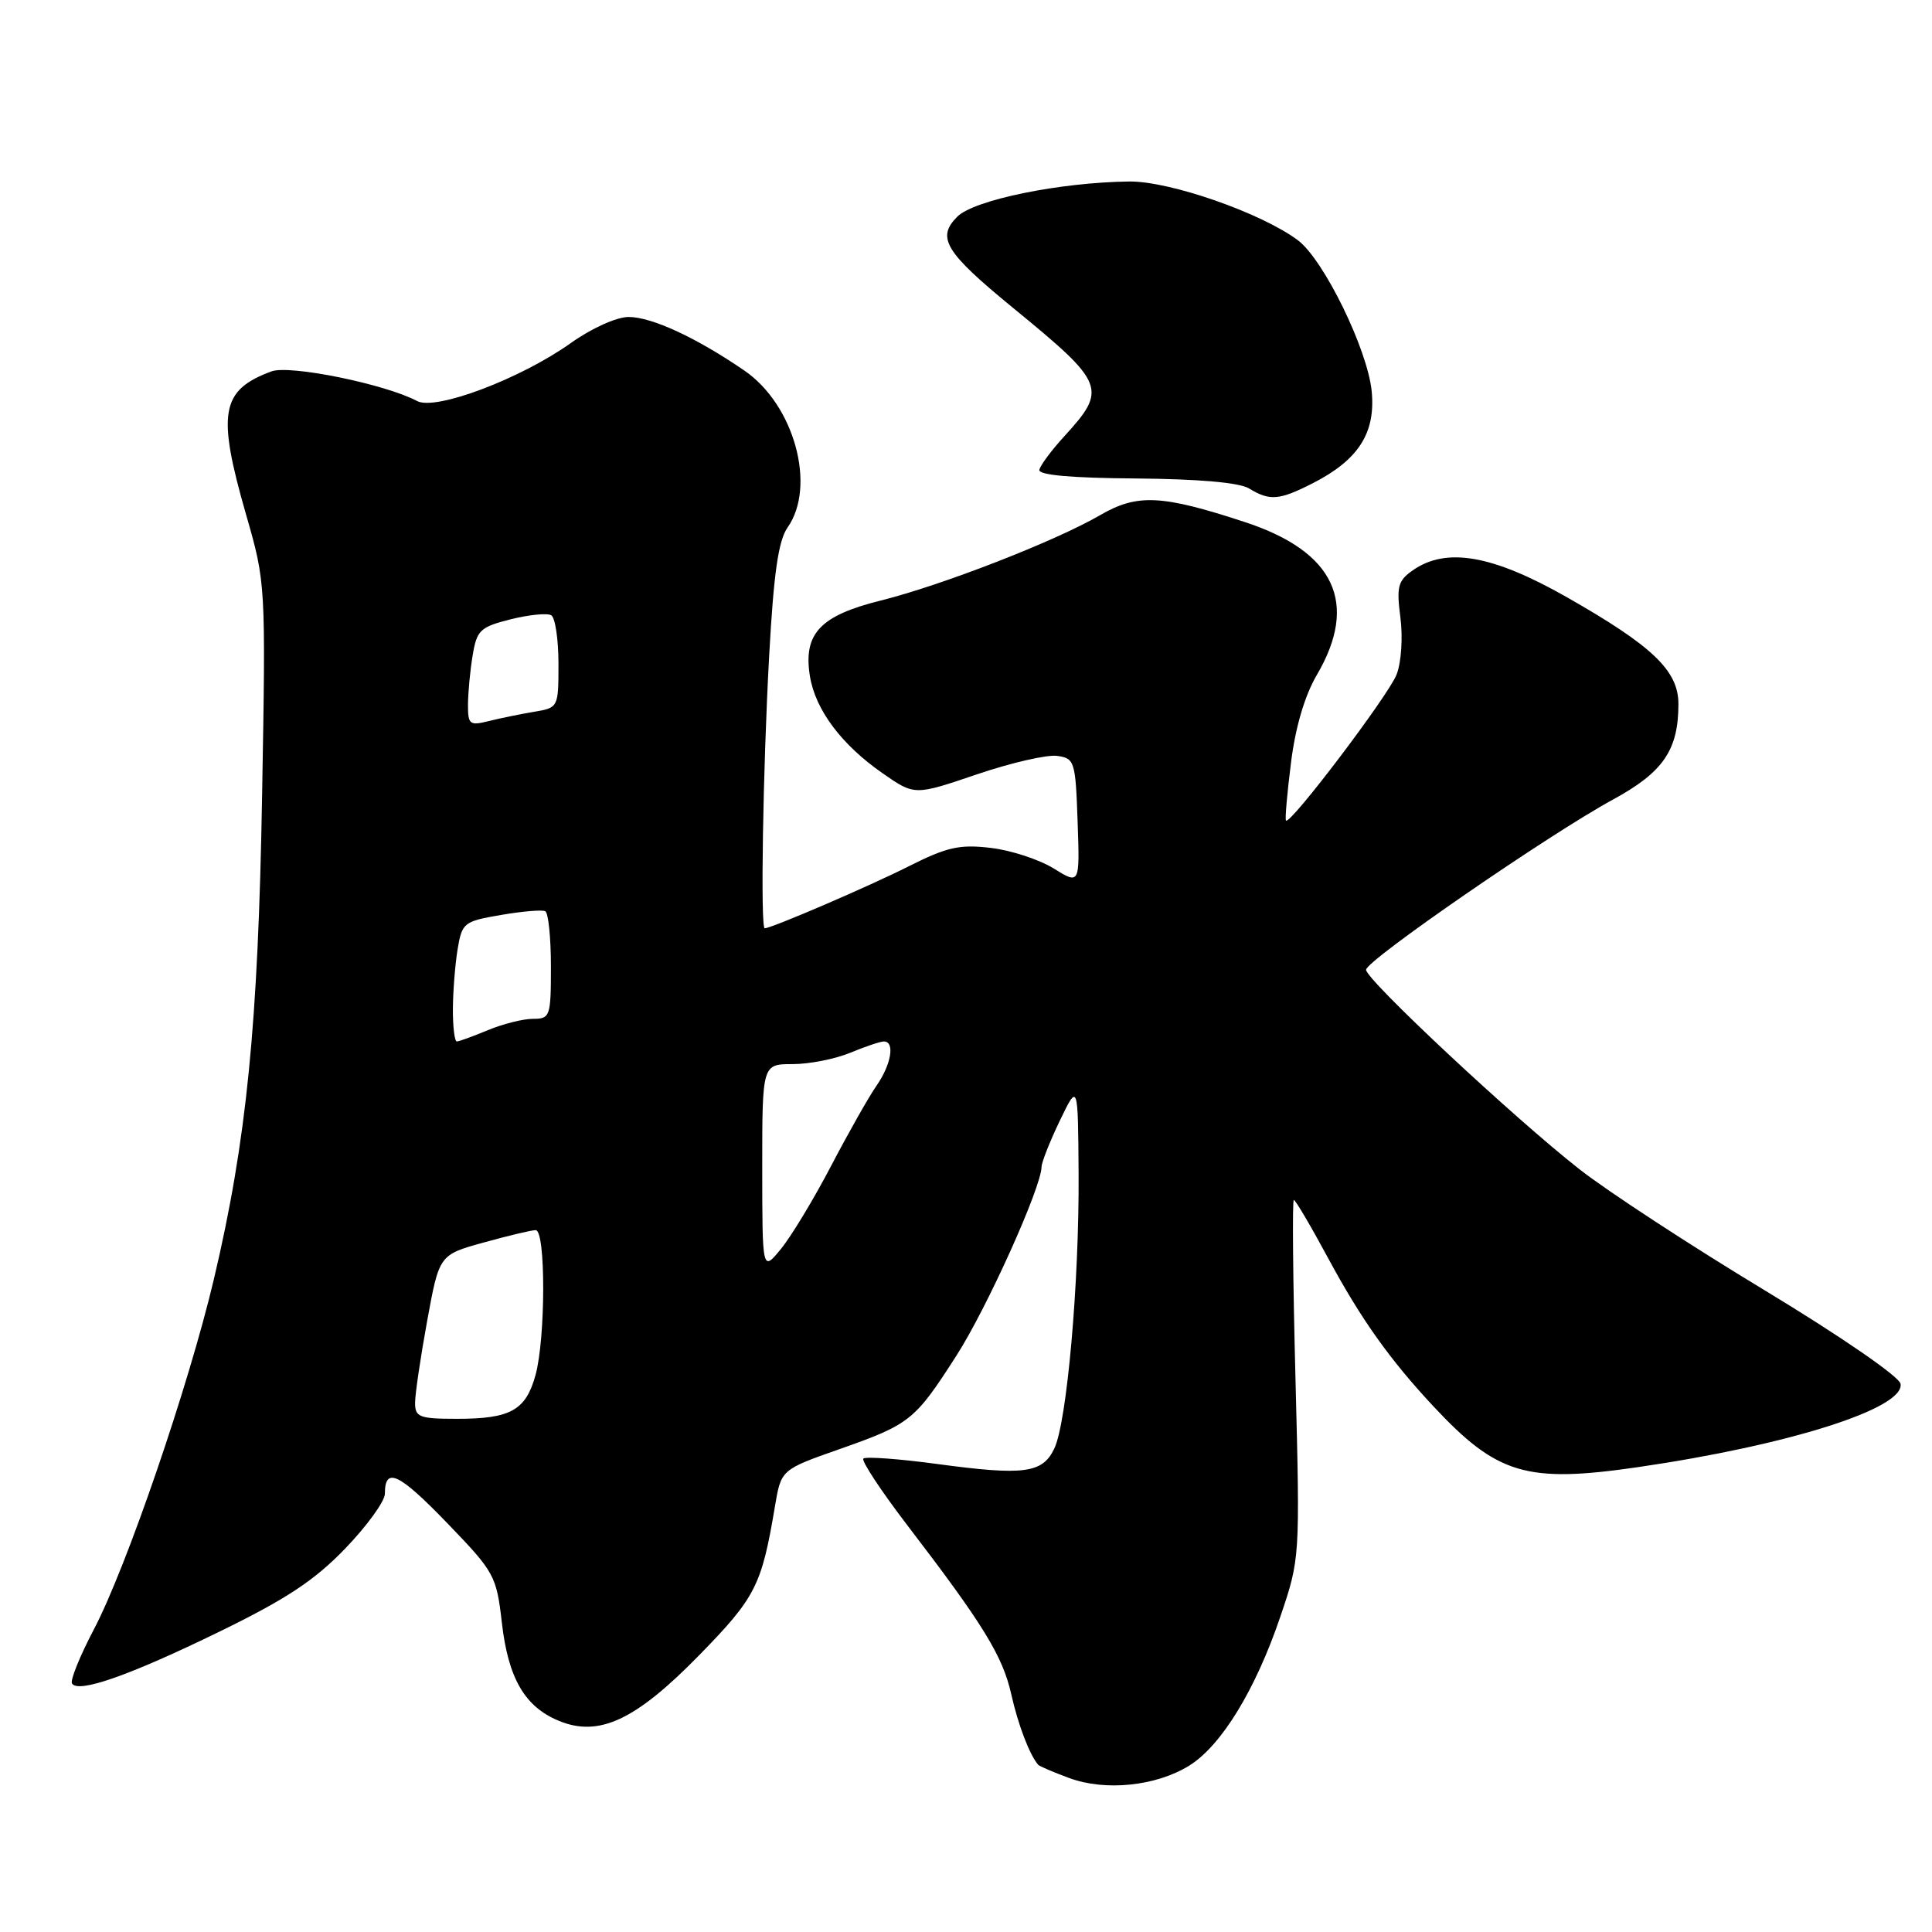 <?xml version="1.0" encoding="UTF-8" standalone="no"?>
<!DOCTYPE svg PUBLIC "-//W3C//DTD SVG 1.1//EN" "http://www.w3.org/Graphics/SVG/1.1/DTD/svg11.dtd" >
<svg xmlns="http://www.w3.org/2000/svg" xmlns:xlink="http://www.w3.org/1999/xlink" version="1.1" viewBox="0 0 256 256">
 <g >
 <path fill="currentColor"
d=" M 157.57 233.96 C 161.83 231.32 166.37 223.90 169.66 214.19 C 172.26 206.51 172.26 206.46 171.66 182.75 C 171.32 169.69 171.22 159.00 171.44 159.00 C 171.65 159.00 173.69 162.45 175.96 166.67 C 180.36 174.82 184.12 180.11 189.92 186.33 C 198.38 195.39 202.26 196.55 217.00 194.41 C 237.07 191.49 252.46 186.60 251.83 183.35 C 251.64 182.39 243.85 177.03 233.81 170.96 C 224.08 165.08 213.05 157.88 209.31 154.95 C 200.61 148.14 181.00 129.81 181.01 128.50 C 181.02 127.26 205.28 110.54 213.72 105.95 C 220.38 102.33 222.40 99.39 222.40 93.28 C 222.40 88.86 218.96 85.58 207.54 79.09 C 197.75 73.53 191.63 72.47 187.20 75.57 C 185.23 76.95 185.03 77.73 185.56 81.82 C 185.90 84.43 185.68 87.77 185.06 89.37 C 184.02 92.09 170.98 109.31 170.40 108.73 C 170.25 108.58 170.55 105.14 171.06 101.08 C 171.65 96.35 172.88 92.17 174.49 89.43 C 180.06 79.92 176.86 73.09 164.99 69.19 C 153.95 65.56 150.70 65.40 145.79 68.25 C 139.84 71.71 124.85 77.54 116.68 79.58 C 108.64 81.58 106.41 83.98 107.32 89.61 C 108.05 94.07 111.52 98.70 116.99 102.49 C 121.19 105.41 121.19 105.41 129.43 102.61 C 133.96 101.07 138.75 99.97 140.08 100.16 C 142.39 100.48 142.51 100.87 142.79 108.86 C 143.08 117.22 143.08 117.22 139.61 115.07 C 137.70 113.89 133.95 112.66 131.27 112.35 C 127.16 111.86 125.47 112.24 120.43 114.78 C 115.20 117.42 102.24 123.00 101.33 123.00 C 100.75 123.00 101.09 101.95 101.92 86.87 C 102.52 75.93 103.14 71.64 104.36 69.89 C 108.21 64.41 105.23 53.62 98.63 49.10 C 92.24 44.72 86.35 42.00 83.29 42.00 C 81.71 42.00 78.38 43.50 75.63 45.46 C 68.97 50.20 57.70 54.45 55.27 53.14 C 51.07 50.90 38.39 48.31 35.97 49.21 C 29.26 51.69 28.72 54.69 32.61 68.20 C 35.21 77.24 35.22 77.37 34.73 105.38 C 34.21 135.82 32.68 151.13 28.34 169.50 C 24.99 183.67 16.75 207.70 12.44 215.90 C 10.59 219.42 9.28 222.65 9.54 223.07 C 10.36 224.40 17.12 222.03 29.00 216.24 C 37.93 211.89 41.68 209.41 45.75 205.18 C 48.64 202.18 51.00 198.92 51.00 197.92 C 51.00 194.31 52.85 195.18 59.24 201.80 C 65.53 208.32 65.78 208.77 66.50 215.02 C 67.34 222.37 69.53 226.15 74.03 228.01 C 79.35 230.22 84.20 227.96 92.64 219.33 C 100.13 211.66 100.92 210.12 102.68 199.62 C 103.50 194.74 103.50 194.74 111.20 192.03 C 120.59 188.73 121.21 188.24 126.73 179.63 C 130.76 173.36 137.98 157.34 138.01 154.62 C 138.02 154.01 139.11 151.25 140.43 148.50 C 142.84 143.50 142.84 143.50 142.92 155.50 C 143.01 169.95 141.38 188.43 139.70 191.94 C 138.14 195.22 135.70 195.54 124.21 193.99 C 119.11 193.30 114.69 192.98 114.40 193.27 C 114.11 193.56 116.75 197.56 120.26 202.15 C 130.31 215.27 132.86 219.43 134.00 224.51 C 134.90 228.53 136.41 232.49 137.56 233.84 C 137.72 234.03 139.57 234.82 141.68 235.60 C 146.46 237.37 153.17 236.68 157.57 233.96 Z  M 173.95 64.03 C 180.00 60.94 182.28 57.39 181.76 51.88 C 181.23 46.33 175.40 34.39 171.97 31.83 C 167.12 28.21 155.03 24.00 149.65 24.05 C 140.51 24.15 129.07 26.48 126.85 28.71 C 124.05 31.50 125.22 33.41 134.25 40.81 C 146.50 50.84 146.77 51.53 140.97 57.87 C 139.30 59.70 137.84 61.67 137.72 62.25 C 137.57 62.95 141.94 63.34 150.50 63.40 C 158.81 63.47 164.22 63.94 165.50 64.72 C 168.26 66.40 169.49 66.30 173.95 64.03 Z  M 55.00 185.89 C 55.00 184.73 55.72 179.85 56.60 175.03 C 58.20 166.27 58.20 166.27 64.09 164.64 C 67.32 163.74 70.43 163.00 70.98 163.00 C 72.33 163.00 72.30 177.38 70.95 182.24 C 69.66 186.88 67.64 188.00 60.57 188.00 C 55.57 188.00 55.00 187.78 55.00 185.89 Z  M 101.00 154.75 C 101.00 141.00 101.00 141.00 105.03 141.00 C 107.25 141.00 110.68 140.32 112.65 139.50 C 114.63 138.68 116.64 138.00 117.12 138.00 C 118.61 138.00 118.10 141.05 116.15 143.85 C 115.13 145.31 112.42 150.10 110.12 154.50 C 107.82 158.90 104.83 163.85 103.47 165.50 C 101.01 168.50 101.01 168.50 101.00 154.75 Z  M 60.01 133.75 C 60.02 131.41 60.30 127.84 60.63 125.81 C 61.22 122.26 61.45 122.08 66.37 121.24 C 69.19 120.75 71.84 120.53 72.25 120.74 C 72.66 120.95 73.00 124.24 73.00 128.06 C 73.00 134.70 72.90 135.00 70.62 135.00 C 69.31 135.00 66.63 135.68 64.65 136.50 C 62.68 137.32 60.82 138.00 60.53 138.00 C 60.24 138.00 60.00 136.09 60.01 133.75 Z  M 62.01 93.37 C 62.02 91.79 62.29 88.85 62.63 86.84 C 63.18 83.50 63.62 83.08 67.67 82.06 C 70.11 81.45 72.53 81.21 73.05 81.53 C 73.57 81.85 74.00 84.74 74.00 87.95 C 74.00 93.75 73.98 93.78 70.75 94.32 C 68.96 94.62 66.26 95.17 64.75 95.55 C 62.23 96.18 62.00 96.00 62.01 93.37 Z "/>
</g>
</svg>